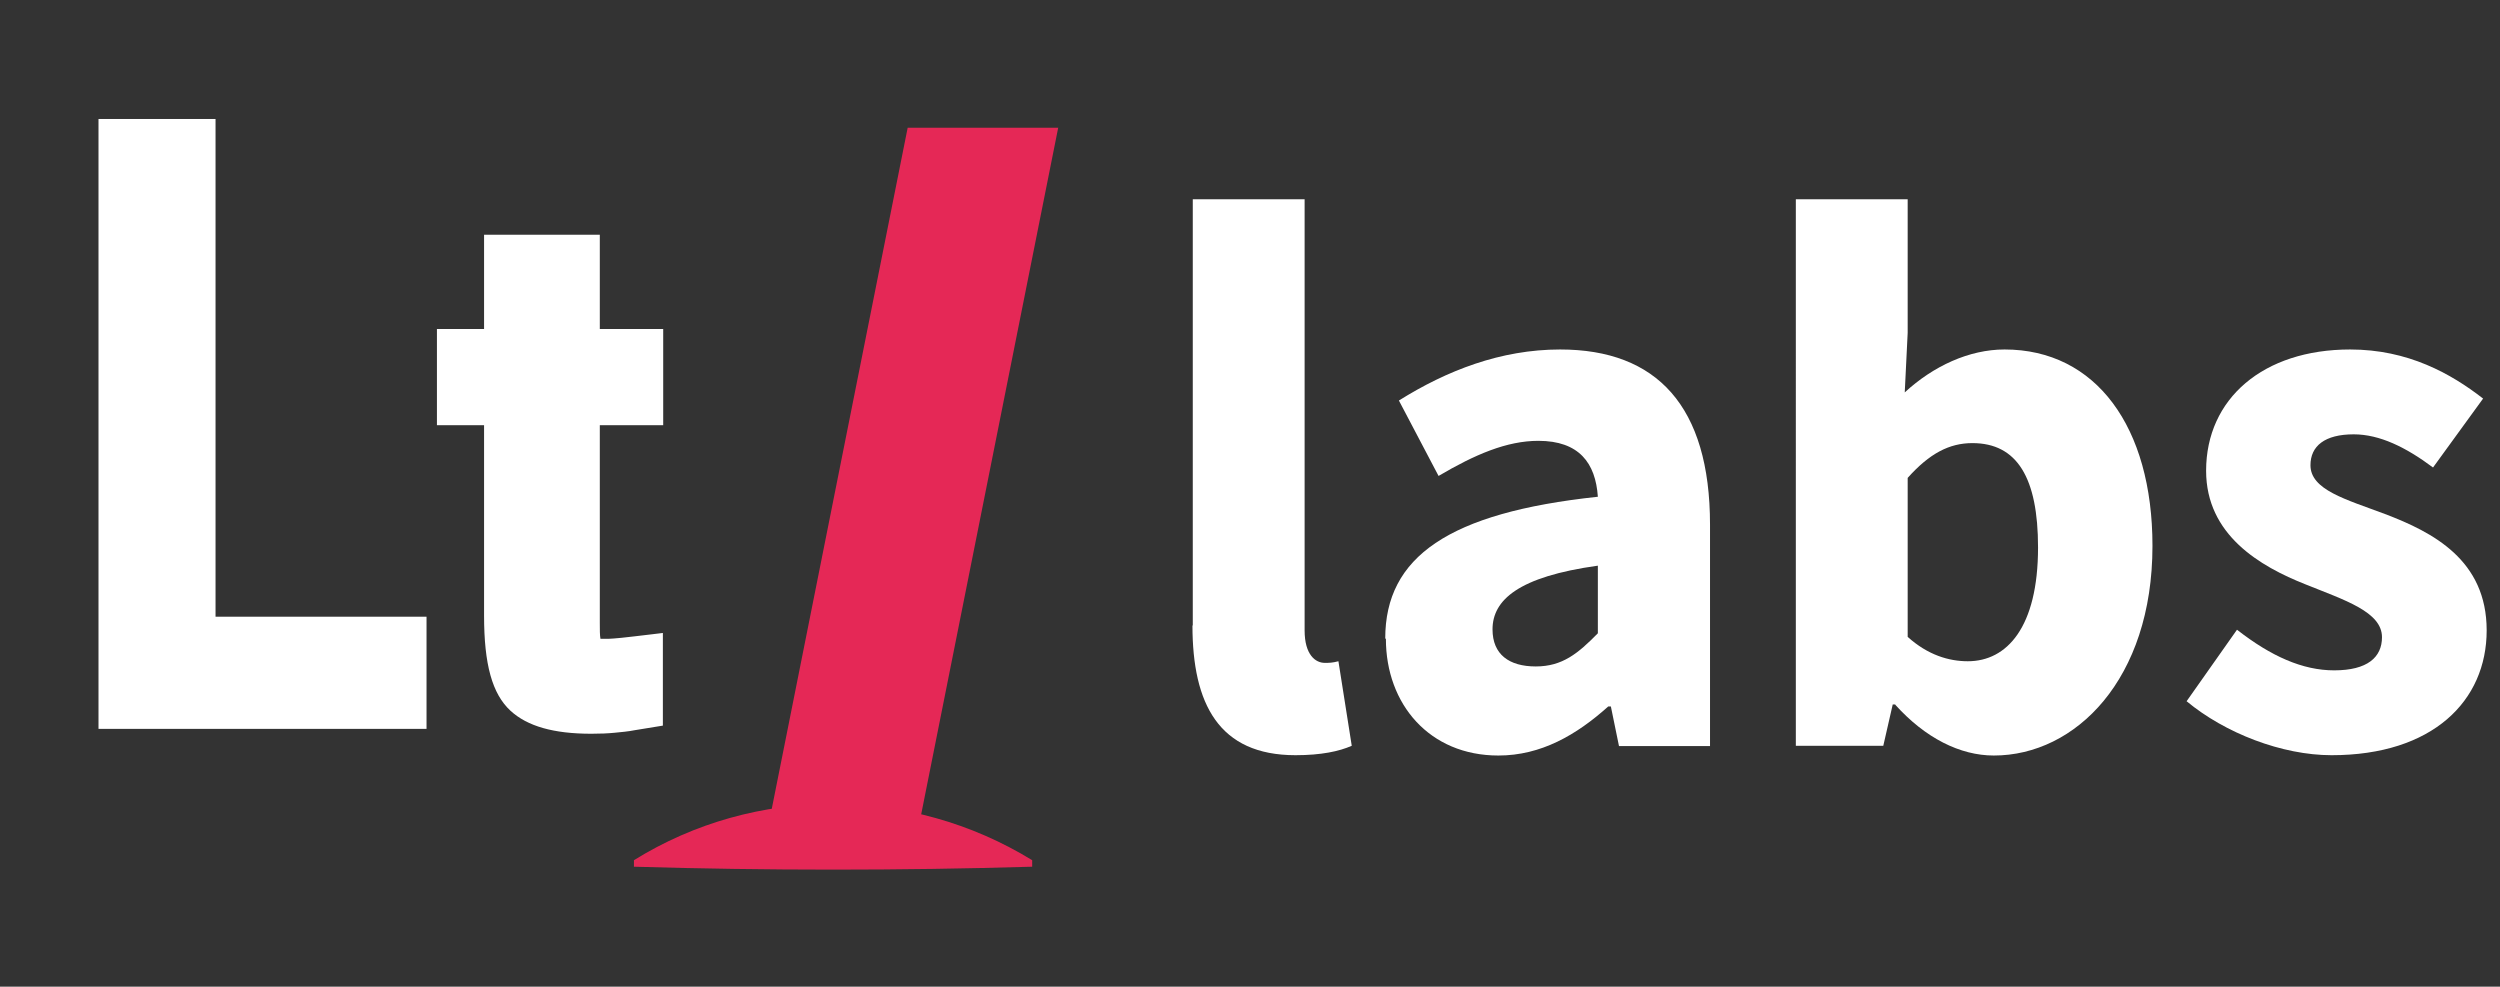 <?xml version="1.0" encoding="UTF-8"?>
<svg id="Logotype" xmlns="http://www.w3.org/2000/svg" viewBox="0 0 76.9 30.35">
  <rect x="0" y="0" width="76.9" height="30.35" fill="#333333" stroke="none"/>
  <defs>
    <style>
      .cls-1 {
        fill: #e52856;
      }

      .cls-2 {
        fill: #ffffff;
      }

      .cls-3 {
        fill: #ffffff;
      }
    </style>
  </defs>
  <g>
    <path class="cls-3" d="m36.69,19.24V6.13h3.44v13.26c0,.76.34,1,.62,1,.13,0,.23,0,.42-.05l.41,2.6c-.38.17-.94.29-1.73.29-2.36,0-3.17-1.58-3.17-3.99Z"/>
    <path class="cls-3" d="m42.61,19.64c0-2.51,1.95-3.87,6.54-4.36-.07-1.04-.58-1.72-1.83-1.72-.97,0-1.95.42-3.07,1.08l-1.22-2.32c1.47-.92,3.13-1.57,4.96-1.57,2.97,0,4.61,1.74,4.61,5.39v6.81h-2.8l-.25-1.22h-.08c-.98.88-2.07,1.51-3.38,1.51-2.12,0-3.46-1.58-3.46-3.59Zm6.54-.16v-2.08c-2.45.34-3.24,1.06-3.24,1.96,0,.77.51,1.14,1.33,1.14s1.3-.4,1.91-1.02Z"/>
    <path class="cls-3" d="m58.3,21.67h-.08l-.29,1.27h-2.69V6.13h3.44v4.11l-.09,1.83c.88-.81,1.98-1.32,3.07-1.32,2.81,0,4.55,2.38,4.55,6.04,0,4.11-2.37,6.45-4.88,6.45-1.04,0-2.11-.54-3.03-1.56Zm4.39-4.83c0-2.14-.64-3.21-2.02-3.21-.71,0-1.32.32-1.99,1.07v4.89c.62.56,1.27.75,1.85.75,1.2,0,2.16-1.04,2.16-3.5Z"/>
    <path class="cls-3" d="m67.26,21.57l1.55-2.2c1.05.82,2.02,1.25,2.99,1.25,1.02,0,1.47-.4,1.47-1.02,0-.78-1.15-1.14-2.34-1.62-1.42-.56-3.07-1.53-3.07-3.5,0-2.22,1.76-3.73,4.43-3.73,1.78,0,3.1.74,4.09,1.51l-1.54,2.12c-.83-.62-1.64-1.02-2.44-1.02-.89,0-1.33.36-1.33.95,0,.76,1.09,1.05,2.29,1.5,1.47.56,3.13,1.41,3.13,3.58s-1.66,3.84-4.77,3.84c-1.53,0-3.28-.68-4.46-1.66Z"/>
  </g>
  <g id="Lt_" data-name="Lt/">
    <g id="Mark">
      <path class="cls-1" d="m28.05,26.48h-4.63L27.92,3.93h4.63l-4.5,22.55Z"/>
      <path class="cls-1" d="m19.5,26.46c3.73-2.32,8.51-2.3,12.25,0,0,0,0,.2,0,.2-4.08.12-8.16.12-12.25,0,0,0,0-.2,0-.2h0Z"/>
    </g>
    <path id="L" class="cls-3" d="m3.03,22.42V3.66h3.6v15.31h6.49v3.45H3.03Z"/>
    <path class="cls-2" d="m18.19,22.57c-1.16,0-1.97-.23-2.49-.71-.56-.52-.81-1.42-.81-2.92v-5.86h-1.45v-2.96h1.45v-2.9h3.56v2.9h1.95v2.96h-1.95v6.08c0,.22,0,.38.02.49.04,0,.09,0,.15,0,.07,0,.16,0,.26-.01.11,0,1.18-.13,1.18-.13l.33-.04v2.85l-.86.14c-.2.04-.42.06-.63.08-.2.02-.44.03-.71.03Z"/>
  </g>
</svg>
